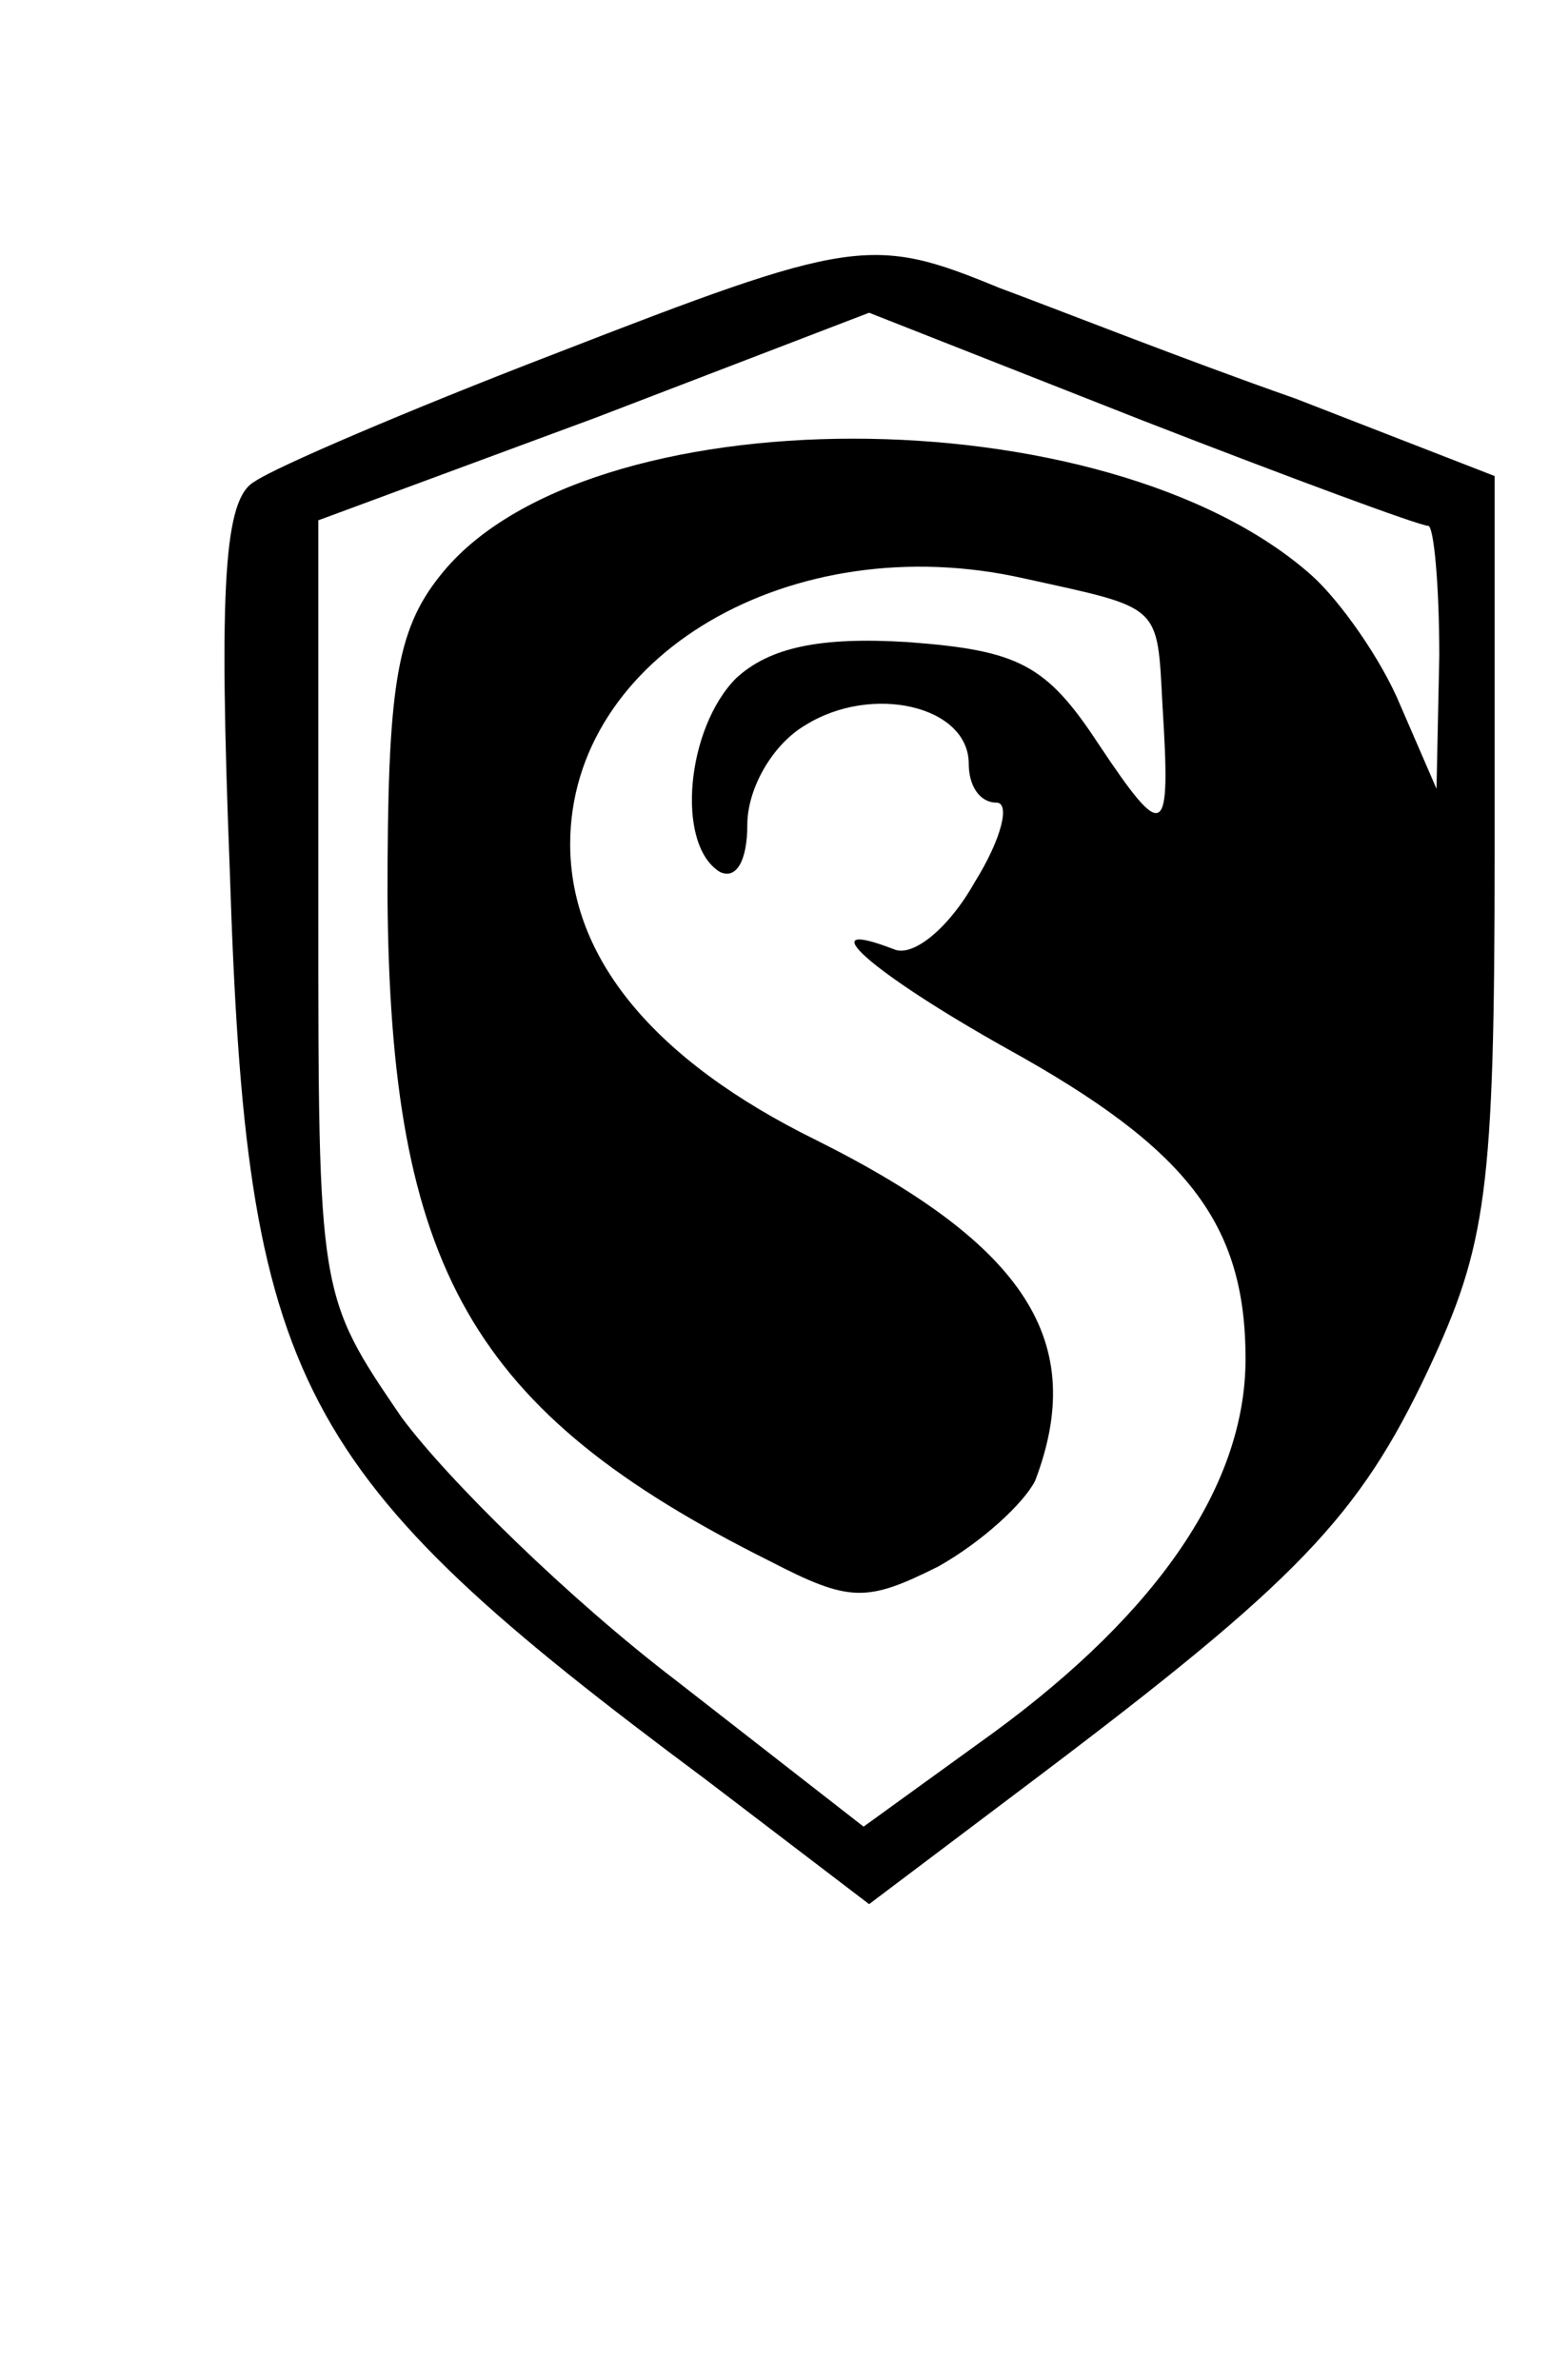 <?xml version="1.0" standalone="no"?>
<!DOCTYPE svg PUBLIC "-//W3C//DTD SVG 20010904//EN"
 "http://www.w3.org/TR/2001/REC-SVG-20010904/DTD/svg10.dtd">
<svg version="1.0" xmlns="http://www.w3.org/2000/svg"
 width="56pt" height="86pt" viewBox="0 0 56 86"
 preserveAspectRatio="xMidYMid meet">

<g transform="translate(0,86) scale(0.1,-0.1)"
fill="#000000" stroke="none">
<path d="M200 732 c-52 -20 -101 -41 -108 -46 -11 -6 -13 -37 -9 -140 6 -187
23 -218 172 -329 l59 -45 61 46 c94 71 116 94 141 147 21 45 24 64 24 187 l0
136 -72 28 c-40 14 -88 33 -107 40 -46 19 -53 18 -161 -24z m316 -62 c2 0 4
-21 4 -47 l-1 -48 -13 30 c-7 17 -22 38 -32 47 -74 66 -263 66 -315 0 -16 -20
-19 -41 -19 -116 1 -134 30 -186 138 -240 29 -15 35 -15 61 -2 16 9 31 23 35
31 19 50 -3 85 -79 123 -59 29 -89 66 -89 107 0 68 80 115 164 96 50 -11 48
-9 50 -46 3 -48 1 -50 -23 -14 -19 29 -29 34 -69 37 -32 2 -50 -2 -62 -13 -18
-18 -22 -60 -6 -70 6 -3 10 4 10 17 0 13 9 29 21 36 24 15 59 7 59 -14 0 -8 4
-14 10 -14 5 0 2 -13 -8 -29 -9 -16 -22 -27 -29 -24 -31 12 -9 -8 41 -36 65
-36 86 -63 86 -112 0 -45 -31 -91 -91 -135 l-47 -34 -68 53 c-38 29 -82 72
-99 95 -30 44 -30 44 -30 184 l0 140 100 37 99 38 99 -39 c54 -21 100 -38 103
-38z"/>
</g>
</svg>
